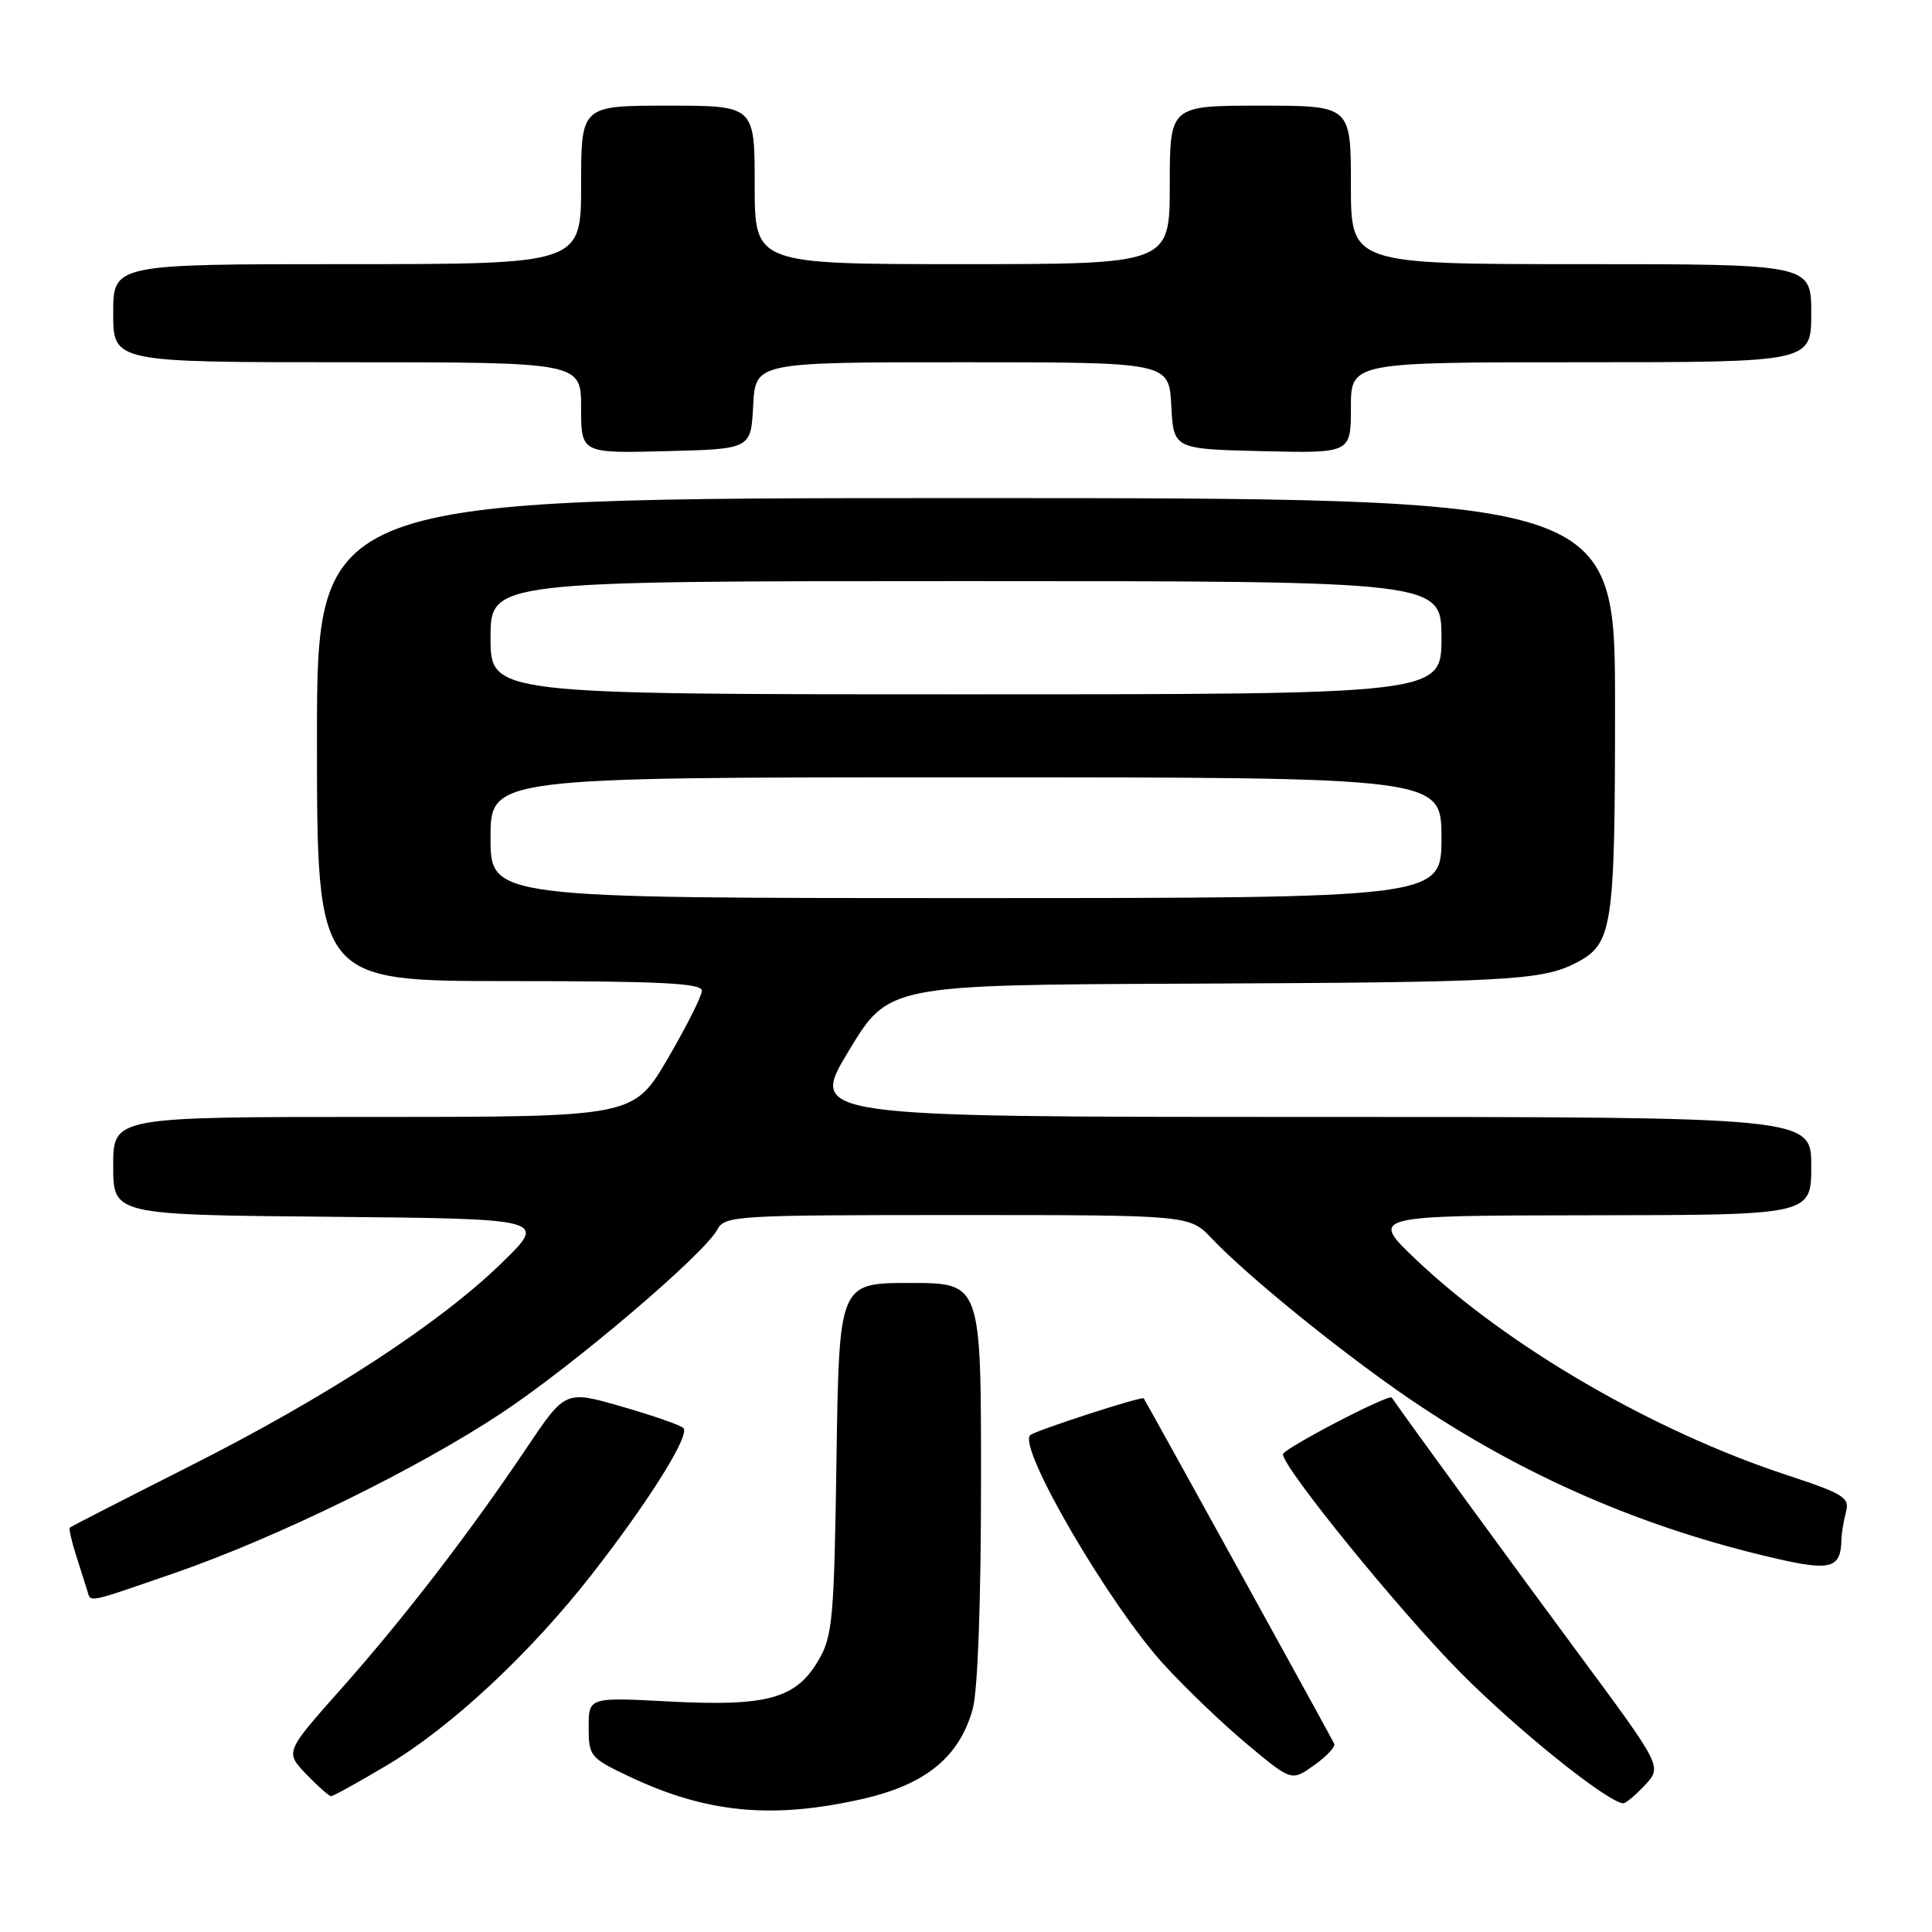 <?xml version="1.0" encoding="UTF-8" standalone="no"?>
<!DOCTYPE svg PUBLIC "-//W3C//DTD SVG 1.1//EN" "http://www.w3.org/Graphics/SVG/1.1/DTD/svg11.dtd" >
<svg xmlns="http://www.w3.org/2000/svg" xmlns:xlink="http://www.w3.org/1999/xlink" version="1.1" viewBox="0 0 256 256">
 <g >
 <path fill="currentColor"
d=" M 114.29 238.37 C 122.65 236.47 127.13 232.81 128.89 226.45 C 129.56 224.05 129.99 212.22 129.99 196.25 C 130.00 170.00 130.00 170.00 120.59 170.00 C 111.19 170.00 111.19 170.00 110.84 193.25 C 110.53 214.52 110.33 216.80 108.45 220.00 C 105.48 225.08 101.67 226.13 88.75 225.46 C 78.00 224.89 78.00 224.89 78.00 228.87 C 78.00 232.71 78.19 232.95 83.45 235.43 C 93.64 240.25 102.35 241.08 114.29 238.37 Z  M 217.95 236.55 C 220.25 234.10 220.25 234.10 209.30 219.30 C 200.82 207.85 186.02 187.56 184.42 185.19 C 184.06 184.65 170.00 191.98 170.00 192.70 C 170.00 194.47 185.47 213.50 193.49 221.59 C 201.03 229.20 212.92 238.76 215.08 238.95 C 215.39 238.98 216.69 237.90 217.95 236.55 Z  M 51.27 233.91 C 59.78 228.85 70.30 219.04 78.51 208.50 C 86.08 198.78 91.47 190.14 90.55 189.22 C 90.17 188.84 86.50 187.56 82.39 186.38 C 74.91 184.22 74.91 184.22 69.78 191.86 C 62.24 203.09 53.53 214.41 45.16 223.83 C 37.77 232.15 37.77 232.15 40.57 235.08 C 42.11 236.68 43.60 238.00 43.88 238.00 C 44.16 238.00 47.48 236.16 51.27 233.91 Z  M 176.80 231.07 C 176.57 230.51 152.15 186.25 151.55 185.29 C 151.34 184.96 137.08 189.59 136.50 190.17 C 134.84 191.83 146.95 212.60 154.22 220.56 C 157.13 223.74 162.12 228.52 165.32 231.18 C 171.14 236.03 171.14 236.03 174.12 233.91 C 175.76 232.75 176.96 231.47 176.80 231.07 Z  M 23.15 208.43 C 36.70 203.74 55.26 194.66 66.50 187.21 C 76.04 180.88 93.27 166.22 95.03 162.95 C 96.03 161.08 97.35 161.00 126.85 161.00 C 157.63 161.00 157.63 161.00 160.56 164.10 C 165.36 169.16 177.92 179.33 186.84 185.40 C 201.74 195.53 217.73 202.49 235.41 206.53 C 242.62 208.19 243.92 207.80 244.00 204.00 C 244.01 203.18 244.29 201.54 244.60 200.36 C 245.12 198.44 244.33 197.95 236.84 195.48 C 219.05 189.63 199.75 178.41 187.61 166.88 C 181.50 161.07 181.50 161.07 210.75 161.03 C 240.00 161.00 240.00 161.00 240.00 154.50 C 240.00 148.00 240.00 148.00 173.59 148.00 C 107.18 148.00 107.18 148.00 112.46 139.25 C 117.74 130.50 117.74 130.50 157.62 130.34 C 199.60 130.17 204.33 129.92 208.82 127.59 C 213.70 125.07 214.00 123.09 214.00 93.45 C 214.00 66.00 214.00 66.00 128.00 66.00 C 42.00 66.00 42.00 66.00 42.00 98.00 C 42.00 130.00 42.00 130.00 67.50 130.00 C 87.46 130.00 93.00 130.28 93.00 131.27 C 93.00 131.97 90.96 136.02 88.48 140.27 C 83.95 148.00 83.95 148.00 49.48 148.00 C 15.00 148.00 15.00 148.00 15.00 154.48 C 15.00 160.97 15.00 160.97 43.75 161.23 C 72.50 161.50 72.50 161.50 66.50 167.33 C 58.16 175.45 43.35 185.08 25.05 194.32 C 16.50 198.64 9.39 202.28 9.25 202.42 C 9.11 202.56 9.48 204.21 10.08 206.09 C 10.68 207.96 11.35 210.06 11.56 210.75 C 12.05 212.37 11.27 212.53 23.15 208.43 Z  M 99.80 53.75 C 100.10 48.00 100.10 48.00 127.50 48.00 C 154.90 48.00 154.90 48.00 155.20 53.75 C 155.50 59.50 155.50 59.50 167.25 59.78 C 179.00 60.06 179.00 60.06 179.00 54.03 C 179.00 48.00 179.00 48.00 209.50 48.00 C 240.00 48.00 240.00 48.00 240.00 41.50 C 240.00 35.00 240.00 35.00 209.50 35.00 C 179.00 35.00 179.00 35.00 179.00 24.50 C 179.00 14.00 179.00 14.00 167.00 14.00 C 155.00 14.00 155.00 14.00 155.00 24.50 C 155.00 35.00 155.00 35.00 127.50 35.00 C 100.00 35.00 100.00 35.00 100.00 24.50 C 100.00 14.00 100.00 14.00 88.50 14.00 C 77.00 14.00 77.00 14.00 77.00 24.50 C 77.00 35.00 77.00 35.00 46.00 35.00 C 15.00 35.00 15.00 35.00 15.00 41.50 C 15.00 48.00 15.00 48.00 46.00 48.00 C 77.00 48.00 77.00 48.00 77.00 54.03 C 77.00 60.07 77.00 60.07 88.25 59.78 C 99.50 59.50 99.50 59.50 99.80 53.75 Z  M 65.00 111.00 C 65.00 103.00 65.00 103.00 128.00 103.00 C 191.00 103.00 191.00 103.00 191.00 111.00 C 191.00 119.00 191.00 119.00 128.00 119.00 C 65.00 119.00 65.00 119.00 65.00 111.00 Z  M 65.00 84.50 C 65.00 77.00 65.00 77.00 128.00 77.00 C 191.00 77.00 191.00 77.00 191.00 84.50 C 191.00 92.00 191.00 92.00 128.00 92.00 C 65.00 92.00 65.00 92.00 65.00 84.50 Z "/>
</g>
</svg>